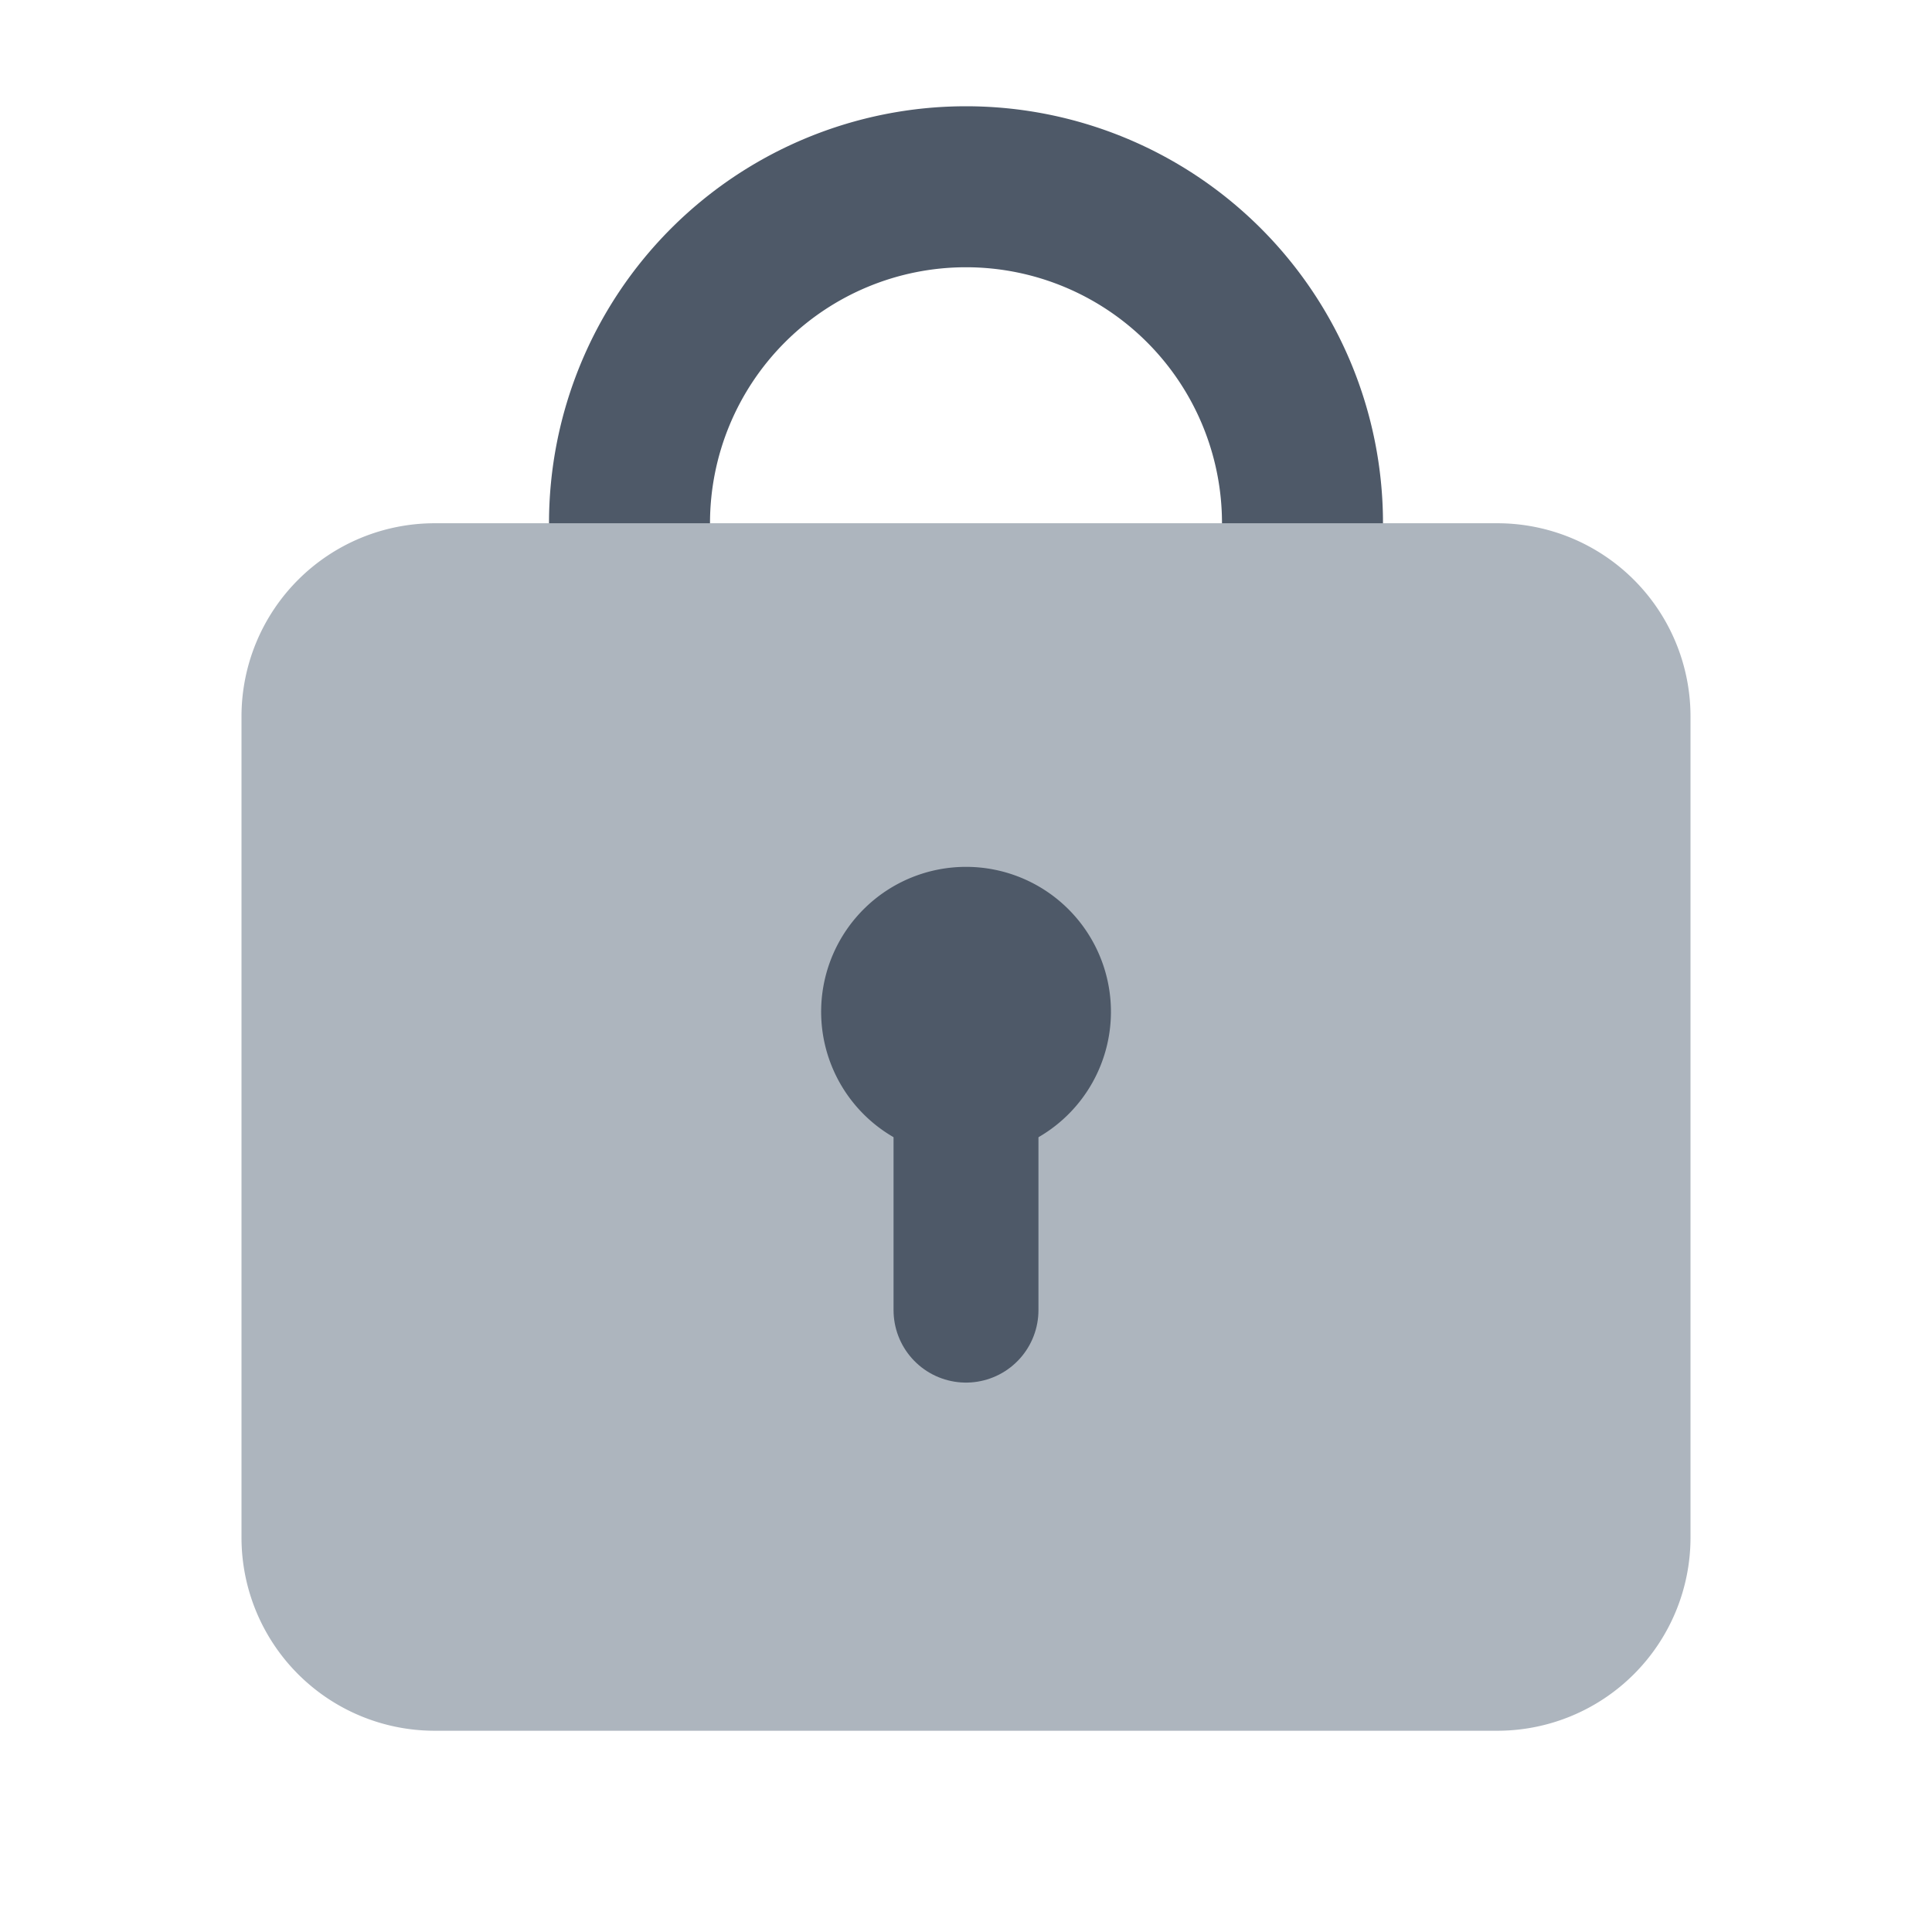<svg xmlns="http://www.w3.org/2000/svg"
xmlns:xlink="http://www.w3.org/1999/xlink"
viewBox="0 0 24 24" class=" "><g fill="none" fill-rule="evenodd"><path stroke="#4E5968" stroke-linecap="round" stroke-width="2" d="M16.18 6.5a4.18 4.18 0 10-8.36 0"></path><path fill="#ADB5BE" d="M5.4 21.5h13.2a2.4 2.4 0 002.4-2.4V8.9a2.4 2.4 0 00-2.4-2.4H5.4A2.4 2.4 0 003 8.9v10.2a2.4 2.4 0 002.4 2.4"></path><path fill="#4E5968" d="M13.8 12.525a1.8 1.8 0 11-3.599.001 1.8 1.8 0 013.599 0"></path><path stroke="#4E5968" stroke-linecap="round" stroke-linejoin="round" stroke-width="1.8" d="M12 13.025v3.25"></path></g></svg>